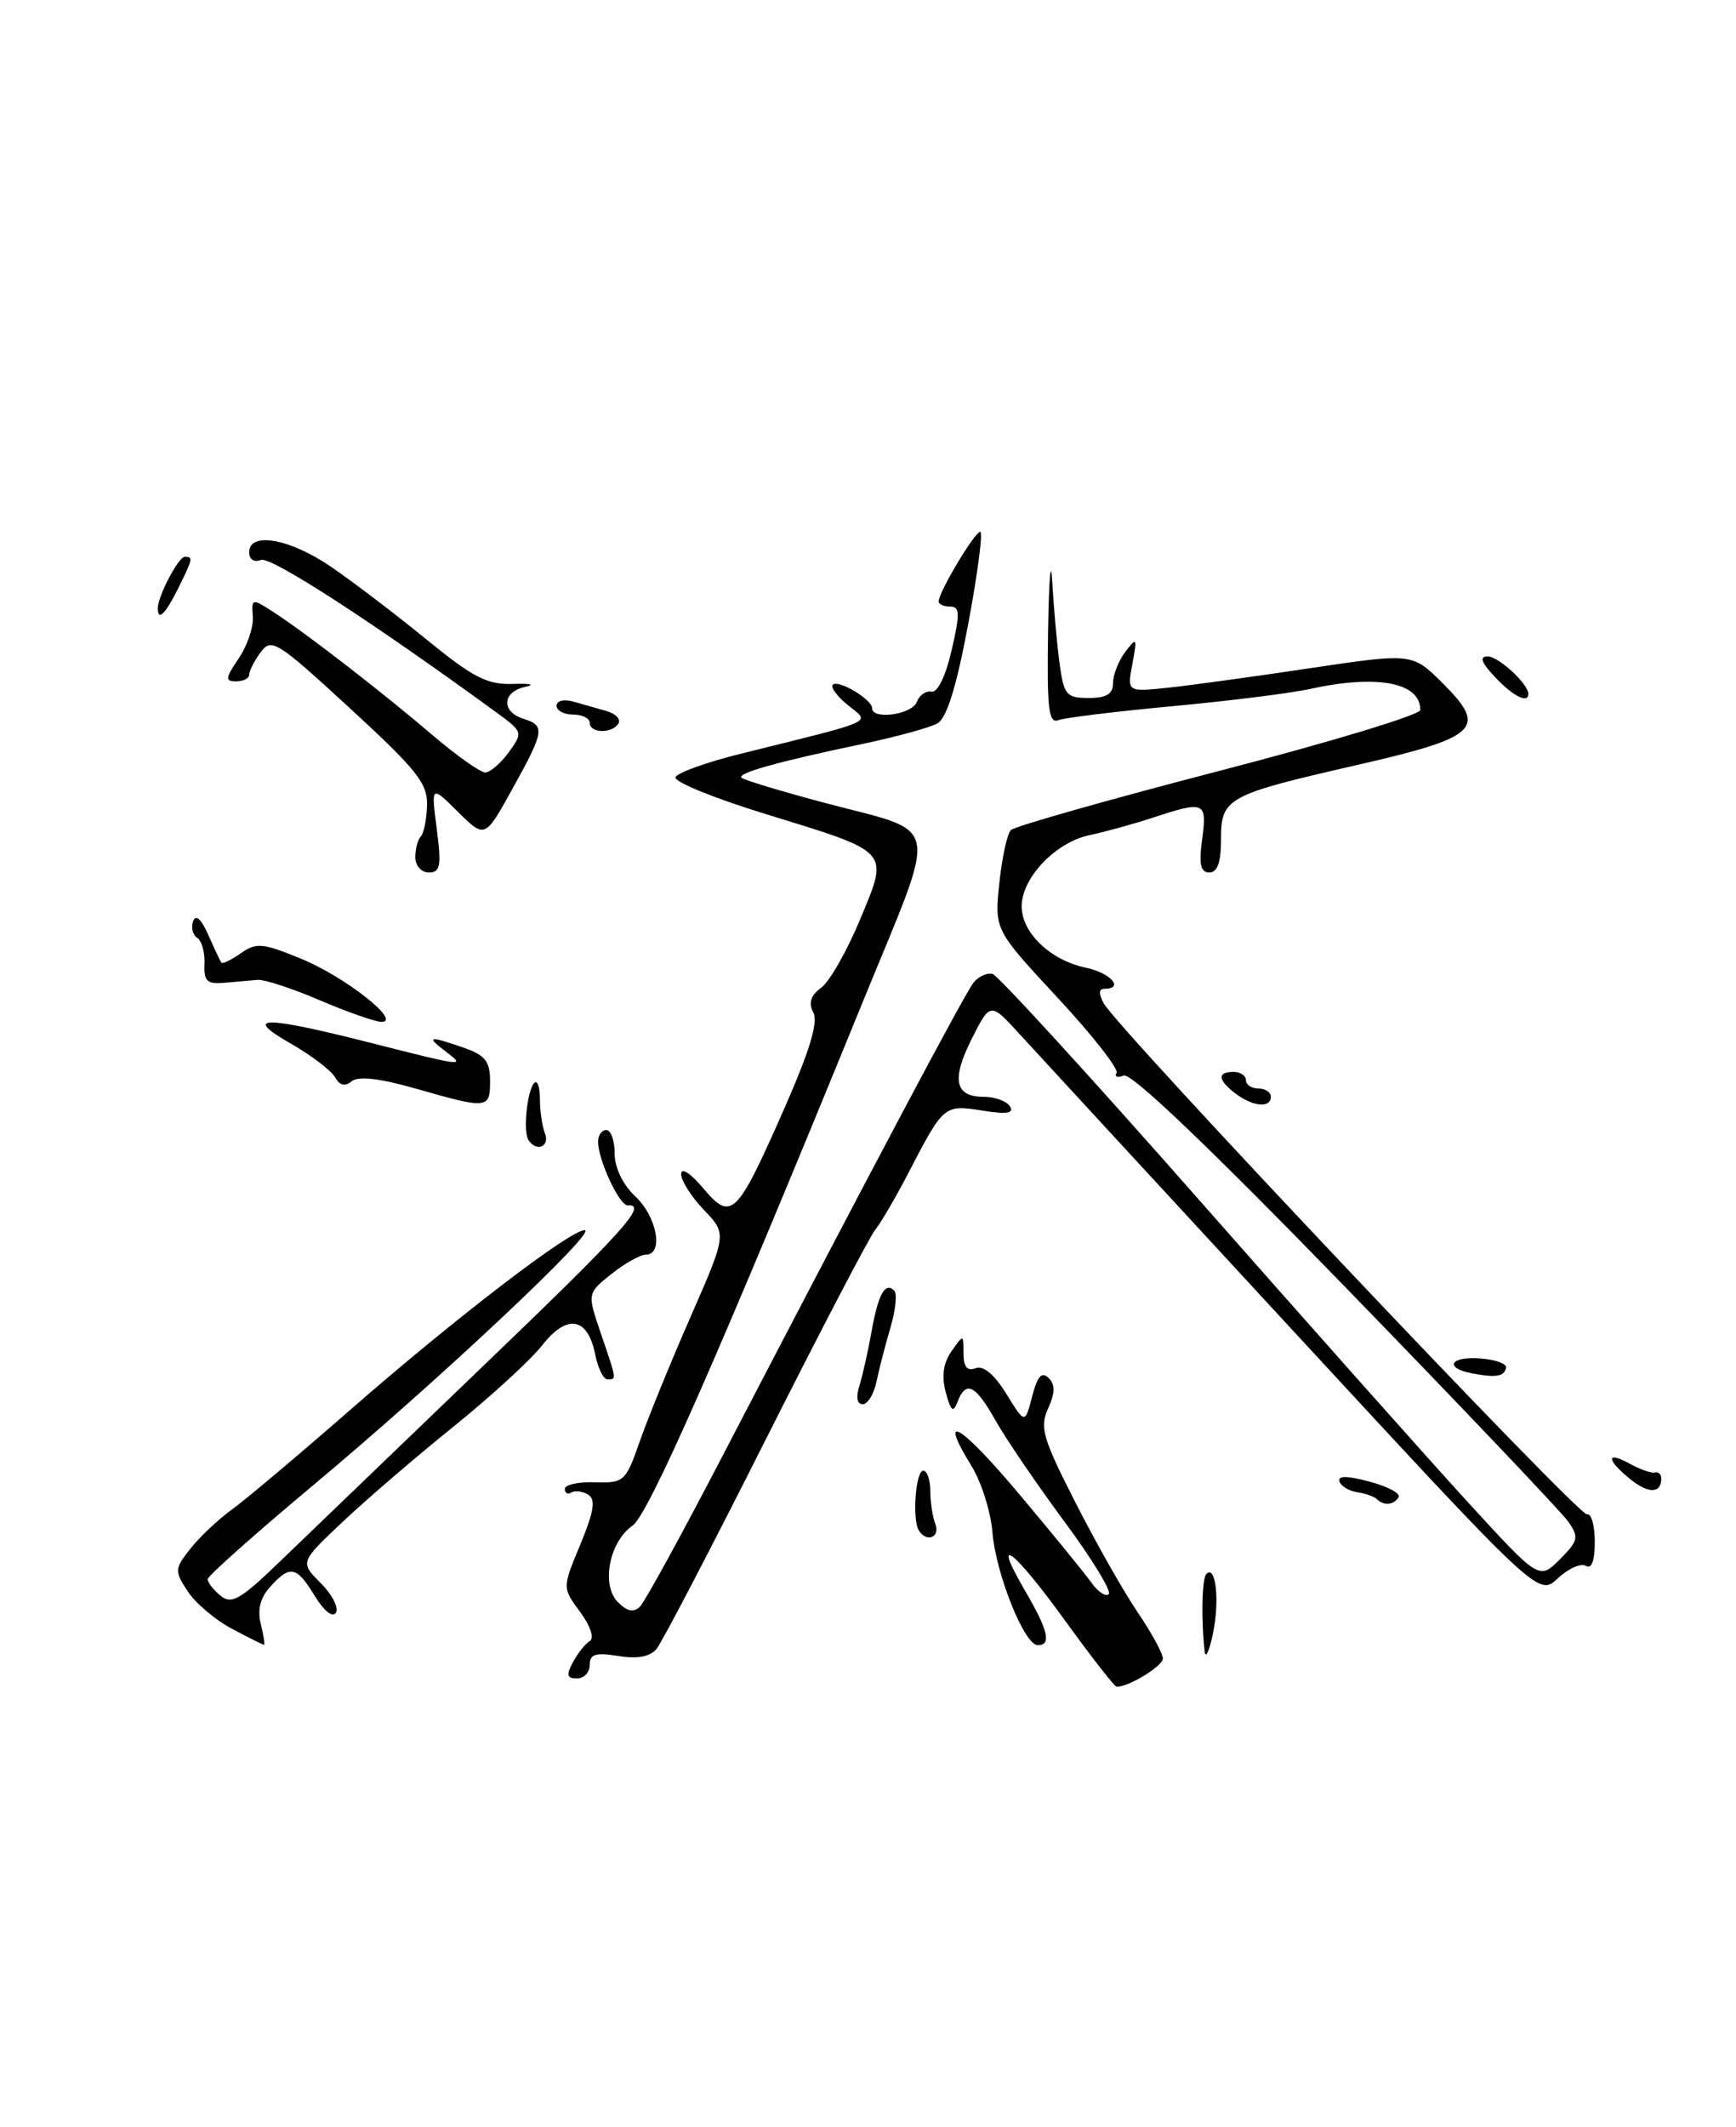 <?xml version="1.0" encoding="UTF-8" standalone="no"?>
<!DOCTYPE svg PUBLIC "-//W3C//DTD SVG 1.1//EN" "http://www.w3.org/Graphics/SVG/1.1/DTD/svg11.dtd" >
<svg xmlns="http://www.w3.org/2000/svg" xmlns:xlink="http://www.w3.org/1999/xlink" version="1.1" viewBox="0 0 209 256">
 <g >
 <path fill="currentColor"
d=" M 128.24 195.06 C 121.98 186.41 119.27 184.37 123.40 191.43 C 126.19 196.19 126.62 198.00 124.94 198.00 C 123.33 198.00 119.89 189.42 119.48 184.39 C 119.28 181.94 118.15 178.37 116.98 176.46 C 112.80 169.70 115.60 171.36 122.75 179.87 C 126.74 184.62 130.64 189.40 131.42 190.50 C 132.20 191.60 133.13 192.20 133.49 191.85 C 133.84 191.49 131.43 187.55 128.13 183.10 C 124.83 178.64 121.12 173.20 119.88 171.00 C 117.43 166.64 116.29 166.08 115.28 168.71 C 114.76 170.07 114.47 169.84 113.86 167.56 C 113.34 165.62 113.56 164.04 114.55 162.63 C 116.00 160.56 116.00 160.56 116.00 162.88 C 116.00 164.51 116.44 165.05 117.45 164.66 C 118.38 164.30 119.71 165.41 121.15 167.74 C 123.40 171.39 123.40 171.39 124.26 168.06 C 124.90 165.62 125.42 165.02 126.24 165.84 C 127.05 166.65 127.03 167.63 126.18 169.51 C 125.15 171.77 125.53 173.09 129.45 180.78 C 131.89 185.58 135.26 191.53 136.94 194.00 C 138.62 196.47 139.99 198.99 140.00 199.59 C 140.00 200.51 135.94 203.00 134.44 203.00 C 134.19 203.00 131.40 199.43 128.24 195.06 Z  M 68.97 200.06 C 69.54 198.99 70.45 197.84 71.00 197.50 C 71.57 197.15 71.09 195.69 69.84 193.99 C 67.69 191.09 67.69 191.09 69.87 185.87 C 71.51 181.91 71.74 180.46 70.82 179.89 C 70.15 179.47 69.24 179.35 68.80 179.62 C 68.36 179.90 68.00 179.70 68.00 179.19 C 68.00 178.69 69.64 178.32 71.63 178.39 C 75.13 178.50 75.34 178.30 77.01 173.50 C 77.97 170.75 80.72 164.00 83.13 158.50 C 87.51 148.50 87.51 148.50 84.75 145.62 C 83.24 144.04 82.00 142.10 82.00 141.30 C 82.00 140.46 83.11 141.17 84.65 142.99 C 88.05 147.04 88.69 146.42 94.40 133.46 C 97.47 126.49 98.53 123.01 97.92 121.86 C 97.30 120.70 97.59 119.81 98.88 118.86 C 99.89 118.11 101.99 114.41 103.56 110.63 C 107.03 102.25 107.39 102.65 92.02 97.92 C 85.95 96.05 81.14 94.09 81.32 93.55 C 81.49 93.02 84.98 91.76 89.07 90.74 C 105.85 86.57 104.78 87.05 102.09 84.87 C 100.79 83.82 99.96 82.71 100.26 82.41 C 100.92 81.74 105.00 84.18 105.00 85.24 C 105.00 86.67 109.79 86.00 110.37 84.49 C 110.68 83.66 111.49 83.10 112.15 83.24 C 112.87 83.39 113.86 81.36 114.57 78.25 C 115.59 73.85 115.56 73.00 114.39 73.00 C 113.63 73.00 113.00 72.72 113.00 72.39 C 113.00 71.28 117.35 64.00 118.01 64.00 C 118.36 64.00 117.71 68.98 116.57 75.07 C 115.14 82.71 113.98 86.43 112.85 87.06 C 111.95 87.57 107.90 88.68 103.85 89.53 C 93.67 91.66 88.71 93.05 89.27 93.60 C 89.53 93.86 93.88 95.18 98.93 96.53 C 113.61 100.46 113.11 97.94 103.80 120.75 C 86.52 163.10 78.09 182.25 76.15 183.61 C 73.34 185.57 72.35 190.78 74.39 192.82 C 75.52 193.95 76.30 194.10 77.05 193.35 C 77.64 192.76 82.07 184.68 86.90 175.39 C 105.12 140.35 116.21 119.46 117.24 118.21 C 117.83 117.50 118.84 117.05 119.49 117.21 C 120.14 117.37 131.36 129.65 144.44 144.50 C 157.52 159.35 172.06 175.70 176.76 180.83 C 185.30 190.15 185.30 190.15 187.78 187.68 C 190.03 185.42 190.12 185.01 188.79 183.11 C 187.98 181.96 175.94 169.29 162.02 154.96 C 145.79 138.25 136.20 129.09 135.30 129.44 C 134.53 129.73 134.13 129.59 134.42 129.13 C 134.71 128.66 131.52 124.59 127.34 120.09 C 119.73 111.90 119.73 111.90 120.31 106.31 C 120.63 103.23 121.25 100.35 121.70 99.90 C 122.15 99.45 133.42 96.25 146.75 92.79 C 160.08 89.33 170.99 86.03 170.99 85.45 C 171.02 82.13 165.79 81.14 157.69 82.92 C 155.39 83.43 147.95 84.36 141.16 84.99 C 134.37 85.62 128.18 86.38 127.41 86.67 C 126.24 87.12 126.03 85.26 126.18 75.86 C 126.29 69.61 126.51 66.97 126.68 70.00 C 126.85 73.03 127.24 77.41 127.55 79.75 C 128.08 83.66 128.36 84.00 131.06 84.00 C 133.23 84.00 134.00 83.53 134.00 82.19 C 134.00 81.20 134.67 79.51 135.48 78.44 C 136.86 76.64 136.92 76.74 136.33 79.89 C 135.69 83.28 135.69 83.28 140.60 82.77 C 143.29 82.48 151.02 81.43 157.77 80.41 C 170.04 78.58 170.04 78.58 173.76 82.30 C 179.13 87.66 177.97 88.73 163.24 92.10 C 147.66 95.67 147.00 96.03 147.00 101.04 C 147.00 103.77 146.57 105.00 145.60 105.00 C 144.53 105.00 144.32 104.02 144.73 101.00 C 145.33 96.47 145.05 96.35 138.78 98.41 C 136.43 99.18 133.02 100.12 131.21 100.50 C 127.11 101.34 123.00 105.64 123.00 109.07 C 123.00 112.27 126.45 115.56 130.75 116.47 C 133.73 117.10 135.39 119.00 132.96 119.00 C 132.28 119.00 132.25 119.60 132.88 120.75 C 134.52 123.79 190.07 182.51 191.06 182.25 C 191.58 182.11 192.00 183.60 192.00 185.56 C 192.00 187.84 191.61 188.88 190.93 188.45 C 190.34 188.09 188.81 188.77 187.54 189.96 C 185.23 192.14 185.23 192.14 155.83 160.32 C 139.67 142.82 124.82 126.72 122.84 124.55 C 119.24 120.60 119.24 120.60 117.05 124.90 C 114.52 129.87 114.92 132.00 118.41 132.00 C 119.77 132.00 121.20 132.52 121.59 133.15 C 122.11 133.99 121.19 134.13 118.27 133.66 C 113.68 132.93 113.60 133.00 109.45 141.00 C 107.88 144.03 106.05 147.18 105.37 148.00 C 104.70 148.82 98.76 160.20 92.17 173.28 C 85.59 186.36 79.68 197.68 79.04 198.45 C 78.26 199.39 76.74 199.67 74.44 199.30 C 71.70 198.85 71.00 199.07 71.00 200.37 C 71.00 201.27 70.31 202.00 69.46 202.00 C 68.25 202.00 68.15 201.59 68.97 200.06 Z  M 145.03 198.75 C 144.59 194.86 144.70 189.97 145.24 189.42 C 146.37 188.30 146.85 192.56 146.05 196.50 C 145.60 198.70 145.14 199.71 145.03 198.75 Z  M 27.90 196.01 C 25.92 194.96 23.54 192.94 22.60 191.52 C 20.99 189.06 21.01 188.81 22.90 186.41 C 23.99 185.02 26.24 182.89 27.90 181.69 C 29.56 180.49 36.00 175.06 42.21 169.64 C 54.82 158.62 68.73 147.97 70.40 148.05 C 71.98 148.12 52.66 166.26 37.75 178.71 C 30.74 184.57 25.00 189.67 25.00 190.06 C 25.00 190.44 25.70 191.34 26.55 192.04 C 27.88 193.14 28.95 192.52 33.80 187.83 C 36.94 184.80 47.83 174.33 58.00 164.56 C 75.09 148.17 78.05 144.88 75.59 145.07 C 74.59 145.14 72.00 139.60 72.00 137.39 C 72.00 136.62 72.45 136.00 73.00 136.00 C 73.55 136.00 74.00 137.27 74.00 138.83 C 74.00 140.55 74.98 142.57 76.50 144.00 C 79.11 146.45 79.92 151.00 77.75 151.00 C 77.06 151.01 75.19 152.06 73.60 153.33 C 70.69 155.66 70.69 155.66 72.35 160.51 C 74.28 166.17 74.25 166.00 73.12 166.00 C 72.64 166.00 71.98 164.64 71.65 162.98 C 70.75 158.51 68.27 158.09 65.28 161.90 C 63.90 163.66 59.11 168.05 54.64 171.66 C 50.16 175.26 44.16 180.42 41.30 183.11 C 36.10 188.01 36.10 188.01 38.61 190.52 C 39.98 191.89 40.81 193.50 40.44 194.09 C 40.05 194.72 39.01 193.89 37.90 192.08 C 35.71 188.48 34.93 188.31 32.54 190.96 C 31.33 192.29 30.97 193.73 31.40 195.46 C 31.75 196.86 31.92 197.98 31.77 197.96 C 31.62 197.93 29.88 197.06 27.90 196.01 Z  M 110.62 184.19 C 109.80 182.87 110.24 177.00 111.15 177.00 C 111.62 177.00 112.00 178.09 112.00 179.42 C 112.00 180.75 112.27 182.55 112.61 183.42 C 113.22 185.02 111.54 185.68 110.62 184.19 Z  M 165.76 180.42 C 165.44 180.11 164.38 179.73 163.40 179.59 C 162.41 179.44 161.45 178.86 161.26 178.29 C 161.03 177.58 162.18 177.59 164.90 178.32 C 167.09 178.90 168.66 179.75 168.38 180.19 C 167.80 181.14 166.58 181.24 165.76 180.42 Z  M 196.25 178.00 C 193.35 175.65 193.35 174.57 196.25 176.18 C 197.49 176.86 198.84 177.33 199.25 177.21 C 199.66 177.10 200.00 177.42 200.00 177.94 C 200.00 179.77 198.46 179.79 196.25 178.00 Z  M 103.47 166.75 C 103.86 165.51 104.51 162.58 104.93 160.24 C 105.73 155.75 106.57 154.23 107.66 155.33 C 108.03 155.69 107.82 157.68 107.21 159.75 C 106.60 161.81 105.84 164.74 105.53 166.25 C 105.22 167.76 104.47 169.00 103.86 169.00 C 103.18 169.00 103.03 168.14 103.47 166.75 Z  M 177.25 165.29 C 173.79 164.63 174.58 163.20 178.25 163.49 C 180.04 163.63 181.42 164.13 181.32 164.60 C 181.11 165.66 180.12 165.83 177.25 165.29 Z  M 63.61 137.18 C 62.95 136.11 63.47 131.20 64.33 130.33 C 64.70 129.97 65.00 130.83 65.00 132.25 C 65.00 133.67 65.27 135.55 65.61 136.42 C 66.23 138.03 64.53 138.67 63.61 137.18 Z  M 50.01 131.00 C 45.68 129.77 43.13 129.48 42.34 130.13 C 41.54 130.80 40.89 130.64 40.33 129.64 C 39.87 128.83 37.48 127.01 35.00 125.59 C 29.13 122.24 31.65 122.22 44.60 125.50 C 56.02 128.40 56.12 128.41 53.56 126.47 C 51.24 124.71 51.67 124.64 55.85 126.10 C 58.41 126.99 59.00 127.74 59.00 130.10 C 59.00 133.47 58.73 133.50 50.01 131.00 Z  M 148.75 131.61 C 146.60 129.98 146.51 129.00 148.50 129.00 C 149.32 129.00 150.00 129.45 150.00 130.00 C 150.00 130.55 150.68 131.00 151.50 131.00 C 152.32 131.00 153.00 131.45 153.00 132.00 C 153.00 133.39 150.84 133.19 148.75 131.61 Z  M 38.50 120.38 C 35.20 118.96 31.82 117.86 31.00 117.93 C 30.18 118.00 28.38 118.16 27.00 118.28 C 24.92 118.46 24.52 118.08 24.62 116.00 C 24.68 114.62 24.29 113.21 23.74 112.87 C 23.20 112.52 22.98 111.62 23.25 110.87 C 23.56 110.00 24.23 110.60 25.07 112.50 C 25.80 114.15 26.51 115.66 26.64 115.85 C 26.77 116.05 27.82 115.54 28.98 114.73 C 30.86 113.41 31.62 113.48 36.29 115.40 C 41.59 117.58 48.48 123.02 45.90 122.98 C 45.13 122.96 41.80 121.79 38.50 120.38 Z  M 50.00 103.17 C 50.00 102.16 50.30 101.04 50.66 100.67 C 51.02 100.31 51.36 98.63 51.41 96.93 C 51.49 94.28 50.20 92.66 42.13 85.24 C 33.33 77.15 32.67 76.73 31.38 78.50 C 30.62 79.53 30.00 80.75 30.00 81.19 C 30.00 81.64 29.29 82.00 28.43 82.00 C 27.08 82.00 27.12 81.62 28.73 79.25 C 29.76 77.74 30.53 75.48 30.44 74.22 C 30.27 72.00 30.33 71.99 32.89 73.64 C 36.73 76.12 45.97 83.26 52.06 88.46 C 54.98 90.95 57.86 92.99 58.44 92.97 C 59.02 92.95 60.29 91.85 61.26 90.52 C 62.98 88.15 62.96 88.07 59.76 85.74 C 44.80 74.83 32.61 66.93 31.42 67.39 C 30.59 67.71 30.00 67.33 30.00 66.47 C 30.00 63.96 34.85 64.80 39.82 68.19 C 42.39 69.94 47.55 73.86 51.28 76.91 C 56.98 81.56 58.65 82.42 61.78 82.31 C 63.83 82.24 64.49 82.39 63.25 82.66 C 60.46 83.25 60.31 85.64 63.00 86.50 C 65.66 87.34 65.56 87.95 61.69 94.94 C 58.38 100.92 58.38 100.92 55.14 97.71 C 51.90 94.50 51.90 94.50 52.58 99.75 C 53.16 104.21 53.01 105.00 51.63 105.00 C 50.72 105.00 50.00 104.19 50.00 103.17 Z  M 71.00 87.00 C 71.00 86.45 70.10 86.00 69.00 86.00 C 67.90 86.00 67.00 85.52 67.00 84.93 C 67.00 84.34 67.89 84.12 69.00 84.43 C 70.10 84.74 71.91 85.26 73.01 85.57 C 74.12 85.89 74.77 86.56 74.46 87.07 C 73.69 88.32 71.00 88.26 71.00 87.00 Z  M 180.00 81.50 C 178.33 79.73 178.07 79.00 179.10 79.00 C 180.41 79.00 184.00 82.31 184.00 83.51 C 184.00 84.72 182.15 83.79 180.00 81.50 Z  M 19.00 73.20 C 19.00 71.75 21.48 67.02 22.25 67.01 C 23.28 67.00 23.22 67.24 21.43 70.85 C 19.89 73.94 19.00 74.79 19.00 73.20 Z "/>
</g>
</svg>